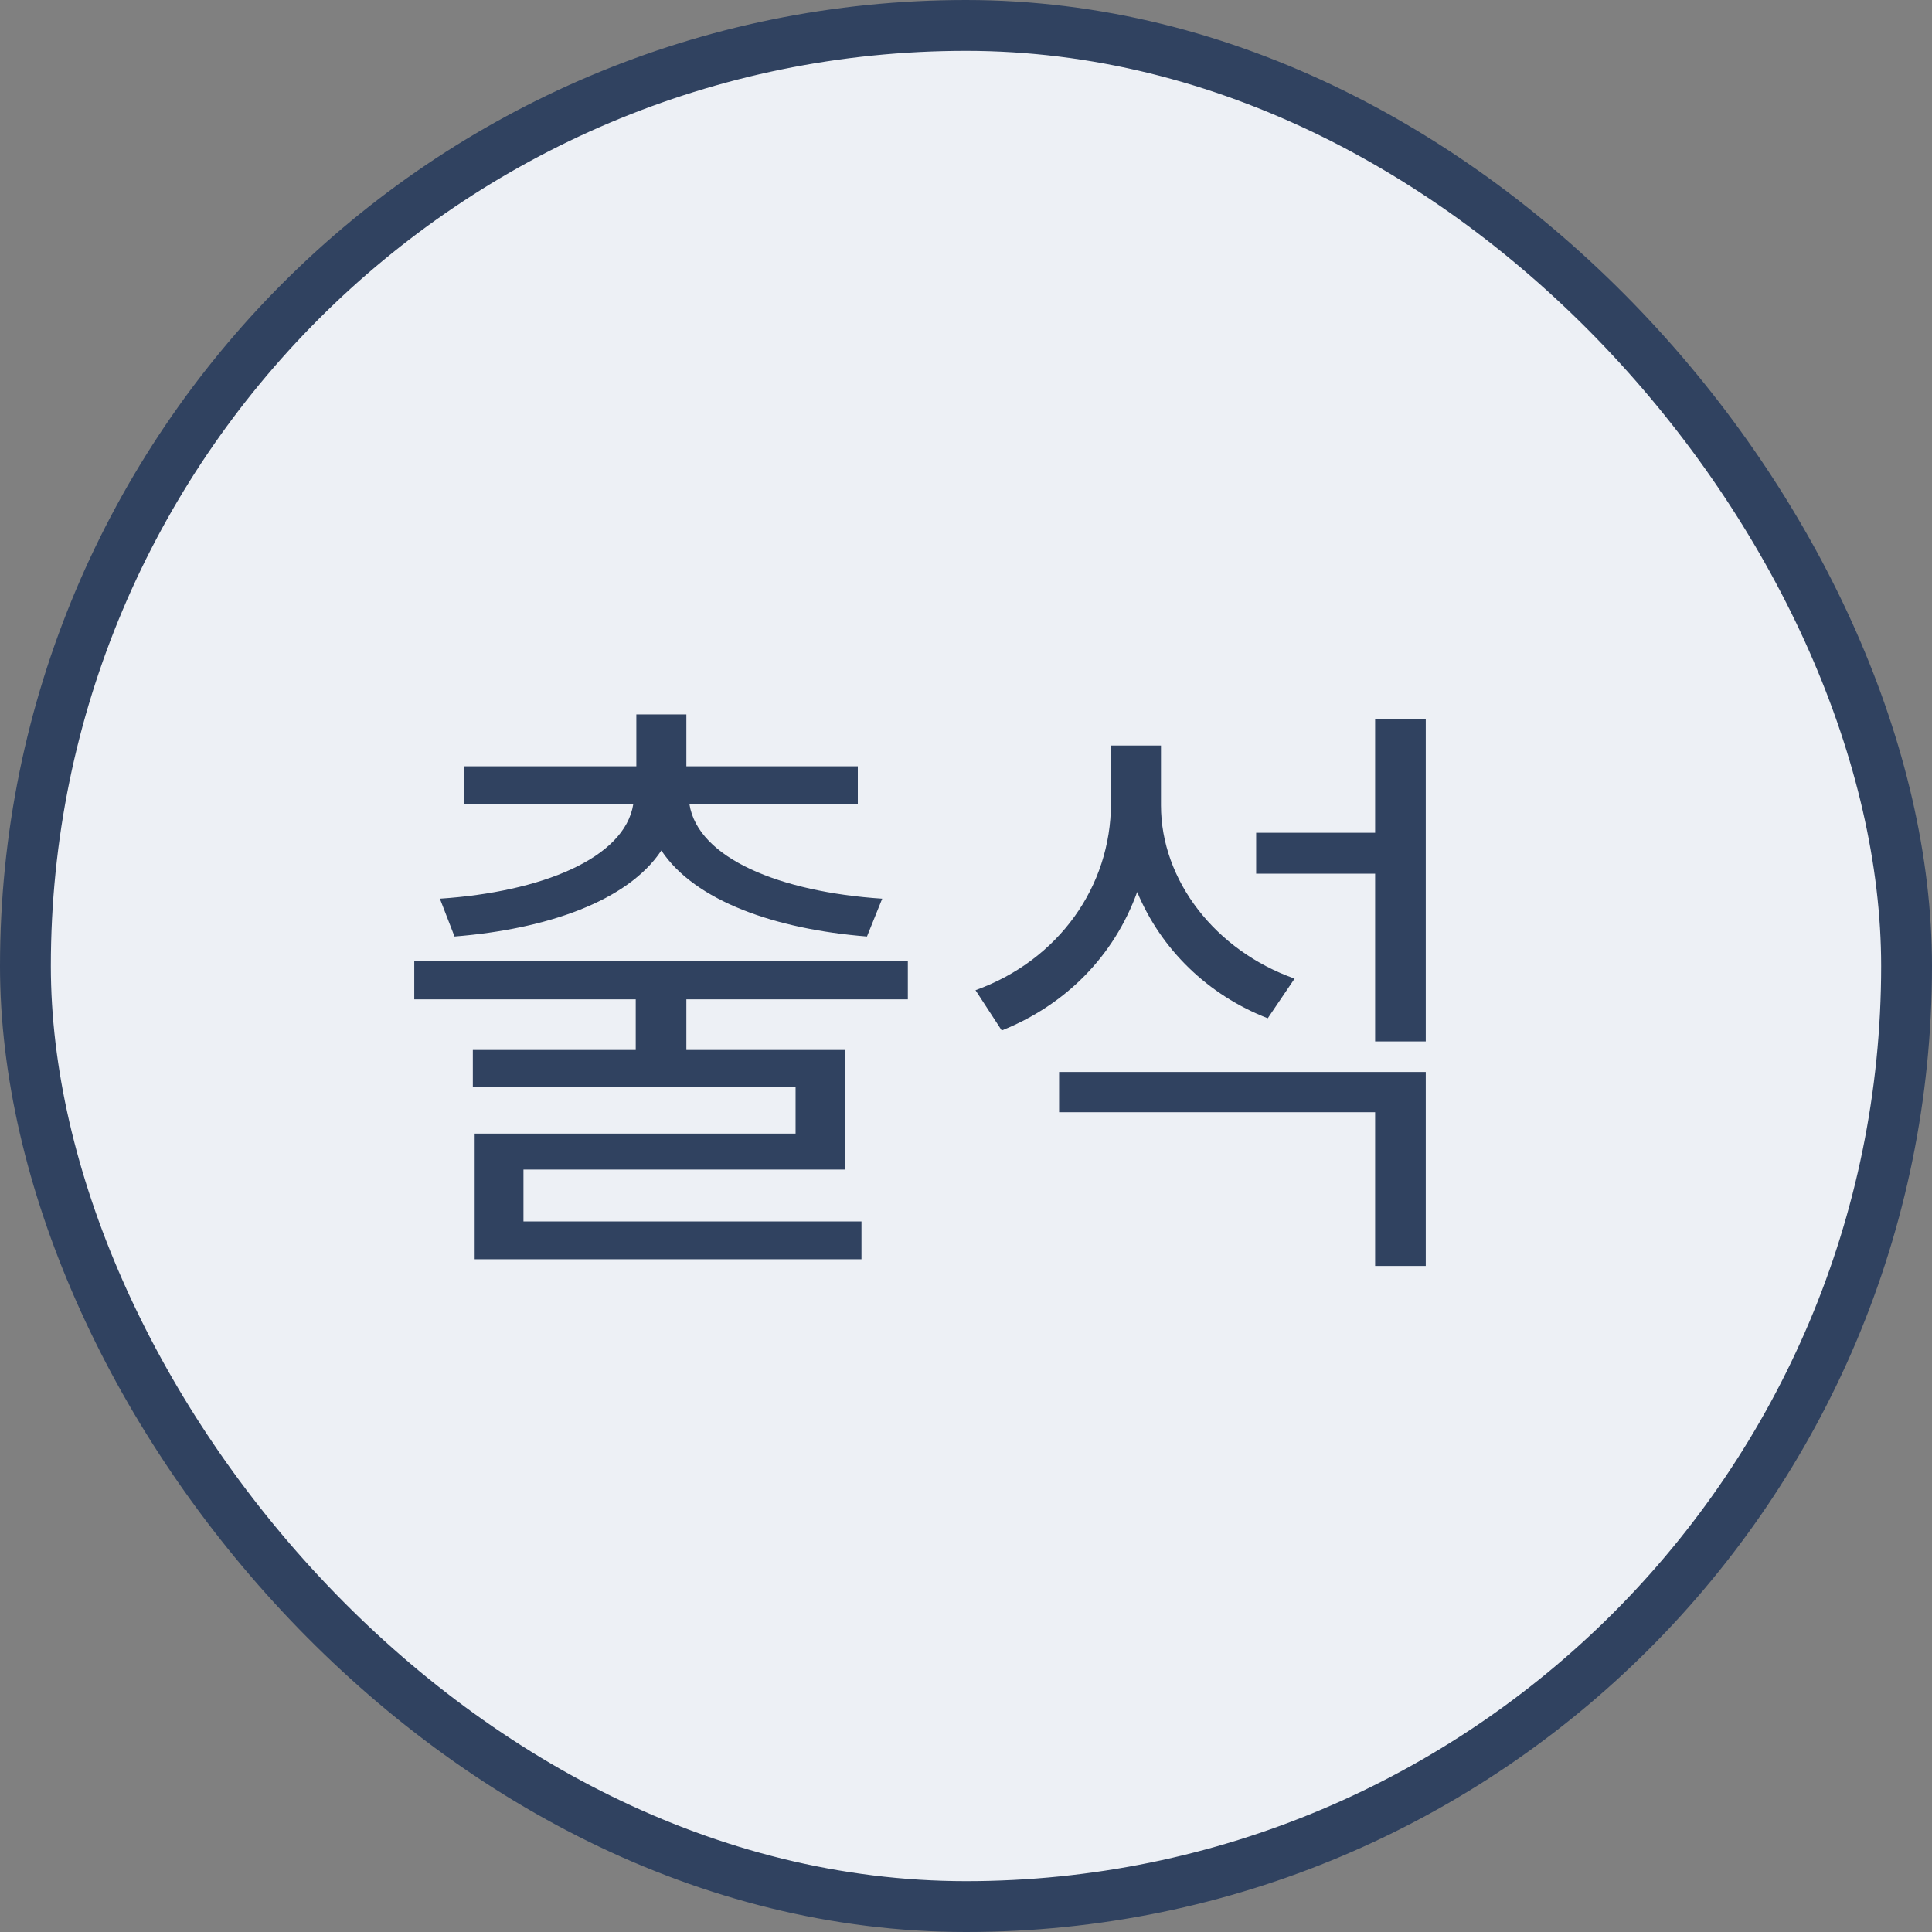 <svg width="38" height="38" viewBox="0 0 38 38" fill="none" xmlns="http://www.w3.org/2000/svg">
<rect x="0" y="0" width="38" height="38" fill="#808080" stroke="none"/>
<rect x="0.5" y="0.5" width="37" height="37" rx="18.5" fill="#EDF0F5"/>
<path d="M8.94 18.42C10.752 18.276 12.348 17.724 13.008 16.728C13.668 17.724 15.252 18.276 17.052 18.42L17.352 17.676C15.348 17.544 13.728 16.884 13.56 15.816H16.872V15.072H13.5V14.052H12.516V15.072H9.132V15.816H12.456C12.288 16.884 10.644 17.544 8.652 17.676L8.94 18.42ZM17.856 19.656V18.9H8.148V19.656H12.504V20.652H9.3V21.384H15.648V22.296H9.336V24.768H16.944V24.024H10.296V23.004H16.62V20.652H13.5V19.656H17.856ZM25.463 19.248C23.903 18.696 22.835 17.316 22.835 15.84V14.664H21.851V15.804C21.851 17.436 20.819 18.888 19.187 19.476L19.703 20.268C20.963 19.764 21.911 18.804 22.367 17.544C22.835 18.672 23.759 19.572 24.935 20.028L25.463 19.248ZM20.831 21.876H27.047V24.9H28.043V21.084H20.831V21.876ZM27.047 14.136V16.38H24.707V17.184H27.047V20.484H28.043V14.136H27.047Z" fill="#304260"/>
<rect x="0.5" y="0.5" width="37" height="37" rx="18.5" stroke="#304260"/>
</svg>
